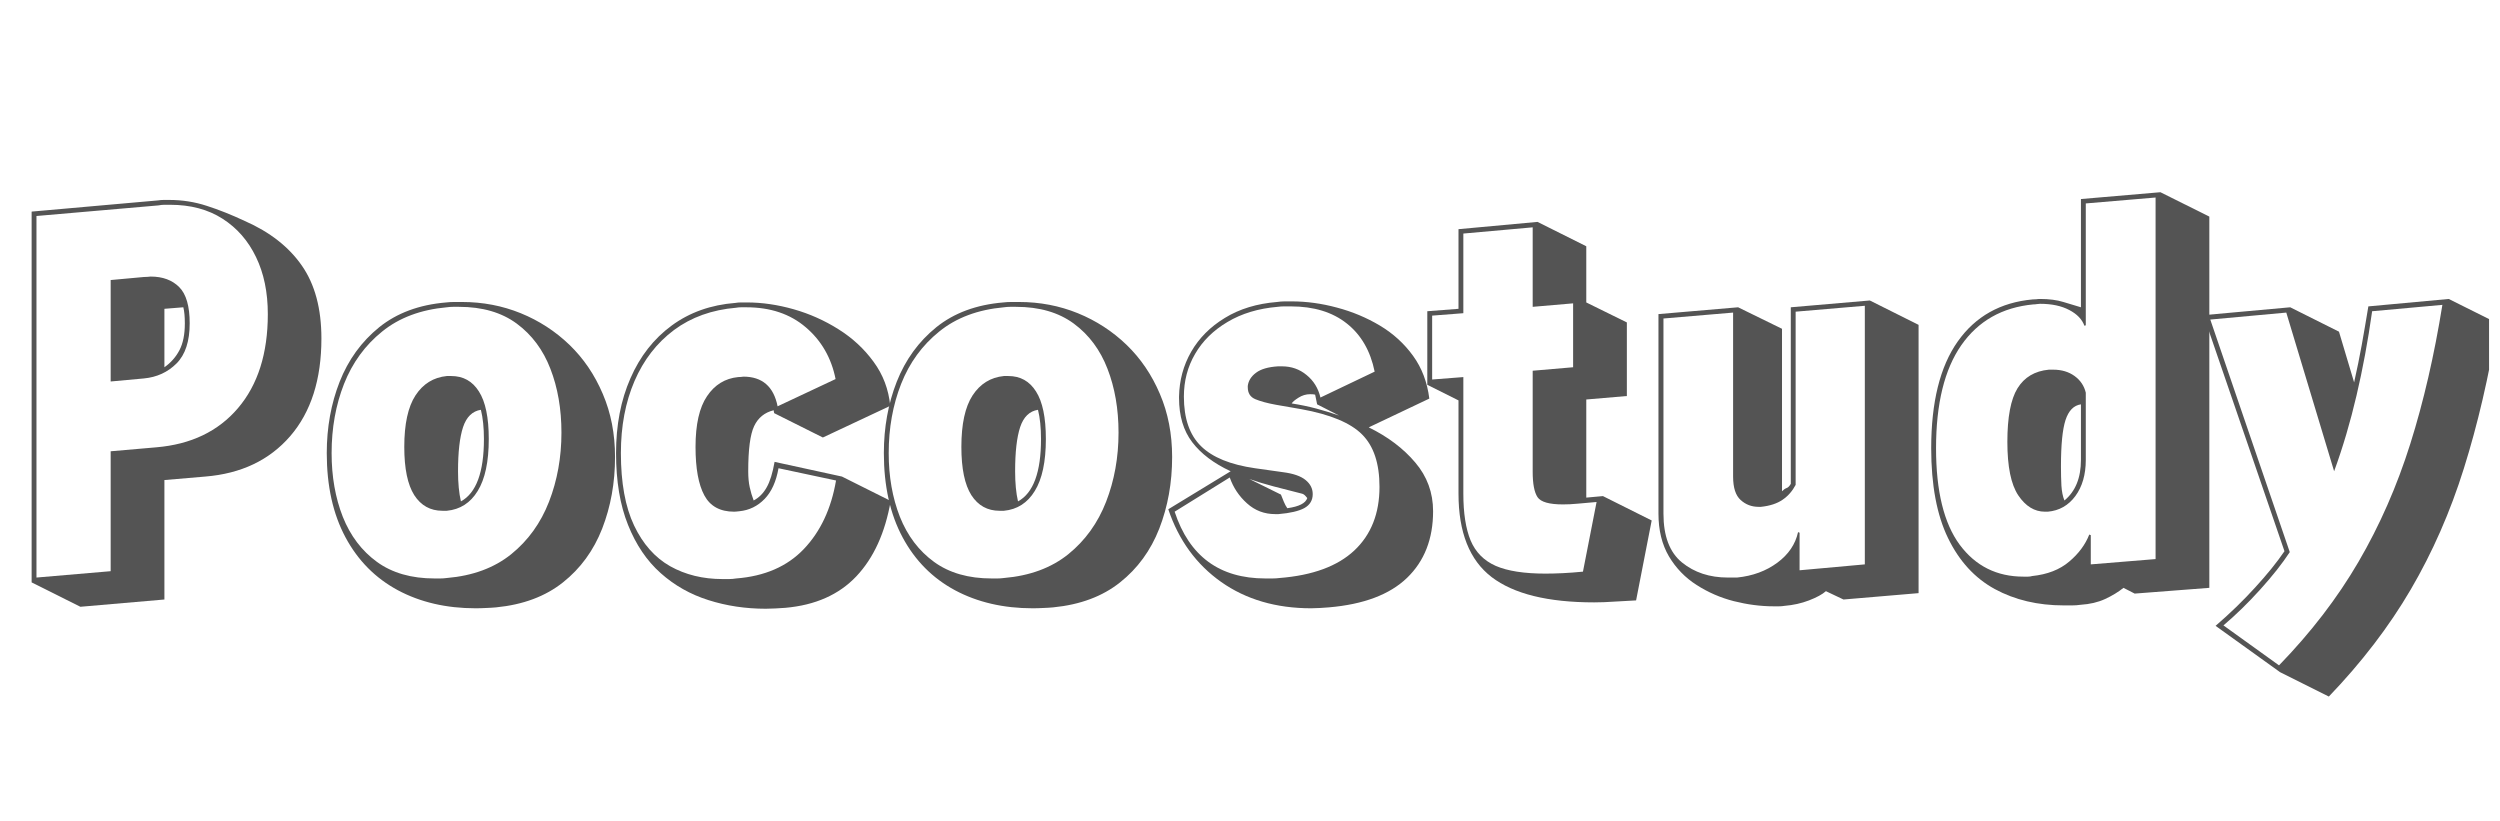 <svg xmlns="http://www.w3.org/2000/svg" xmlns:xlink="http://www.w3.org/1999/xlink" width="344" zoomAndPan="magnify" viewBox="0 0 258 84.75" height="113" preserveAspectRatio="xMidYMid meet" version="1.0"><defs><g/><clipPath id="7d2a8c6bba"><path d="M 227 30 L 256.871 30 L 256.871 72 L 227 72 Z M 227 30 " clip-rule="nonzero"/></clipPath></defs><g fill="#545454" fill-opacity="1"><g transform="translate(0.045, 59.603)"><g><path d="M 3.219 0.5 L 3.219 -37.766 L 16.266 -38.922 C 16.461 -38.953 16.648 -38.969 16.828 -38.969 C 17.016 -38.969 17.211 -38.969 17.422 -38.969 C 18.766 -38.969 20.055 -38.766 21.297 -38.359 C 22.535 -37.961 23.844 -37.441 25.219 -36.797 C 27.801 -35.66 29.766 -34.125 31.109 -32.188 C 32.453 -30.258 33.125 -27.754 33.125 -24.672 C 33.125 -20.441 32.051 -17.082 29.906 -14.594 C 27.758 -12.113 24.836 -10.723 21.141 -10.422 L 16.922 -10.062 L 16.922 2.266 L 8.25 3.016 Z M 16.062 -13.438 C 19.656 -13.738 22.473 -15.086 24.516 -17.484 C 26.566 -19.891 27.594 -23.125 27.594 -27.188 C 27.594 -29.438 27.188 -31.398 26.375 -33.078 C 25.57 -34.754 24.422 -36.07 22.922 -37.031 C 21.43 -37.988 19.629 -38.469 17.516 -38.469 C 17.316 -38.469 17.113 -38.469 16.906 -38.469 C 16.707 -38.469 16.508 -38.445 16.312 -38.406 L 3.719 -37.312 L 3.719 0 L 11.375 -0.656 L 11.375 -13.031 Z M 11.375 -30.703 L 14.797 -31.016 C 14.93 -31.016 15.055 -31.02 15.172 -31.031 C 15.297 -31.051 15.406 -31.062 15.5 -31.062 C 16.75 -31.062 17.734 -30.695 18.453 -29.969 C 19.172 -29.25 19.531 -28.004 19.531 -26.234 C 19.531 -24.379 19.078 -23 18.172 -22.094 C 17.266 -21.188 16.141 -20.672 14.797 -20.547 L 11.375 -20.234 Z M 16.922 -21.703 C 17.586 -22.172 18.102 -22.754 18.469 -23.453 C 18.844 -24.16 19.031 -25.086 19.031 -26.234 C 19.031 -26.93 18.977 -27.484 18.875 -27.891 L 16.922 -27.734 Z M 16.922 -21.703 "/></g></g></g><g fill="#545454" fill-opacity="1"><g transform="translate(32.566, 59.603)"><g><path d="M 18.625 3.078 C 18.289 3.109 17.945 3.129 17.594 3.141 C 17.238 3.16 16.879 3.172 16.516 3.172 C 13.492 3.172 10.82 2.551 8.5 1.312 C 6.188 0.07 4.383 -1.742 3.094 -4.141 C 1.801 -6.547 1.156 -9.445 1.156 -12.844 C 1.156 -15.488 1.598 -17.941 2.484 -20.203 C 3.379 -22.473 4.738 -24.348 6.562 -25.828 C 8.395 -27.305 10.703 -28.16 13.484 -28.391 C 13.754 -28.422 14.023 -28.438 14.297 -28.438 C 14.566 -28.438 14.836 -28.438 15.109 -28.438 C 17.254 -28.438 19.273 -28.051 21.172 -27.281 C 23.066 -26.508 24.742 -25.422 26.203 -24.016 C 27.66 -22.609 28.805 -20.922 29.641 -18.953 C 30.484 -16.992 30.906 -14.82 30.906 -12.438 C 30.906 -9.781 30.461 -7.316 29.578 -5.047 C 28.691 -2.785 27.344 -0.938 25.531 0.5 C 23.719 1.945 21.414 2.805 18.625 3.078 Z M 13.547 0.047 C 16.223 -0.18 18.438 -1 20.188 -2.406 C 21.938 -3.82 23.238 -5.629 24.094 -7.828 C 24.945 -10.023 25.375 -12.398 25.375 -14.953 C 25.375 -17.398 24.992 -19.598 24.234 -21.547 C 23.484 -23.492 22.328 -25.047 20.766 -26.203 C 19.203 -27.359 17.211 -27.938 14.797 -27.938 C 14.598 -27.938 14.395 -27.938 14.188 -27.938 C 13.988 -27.938 13.773 -27.922 13.547 -27.891 C 10.859 -27.648 8.633 -26.816 6.875 -25.391 C 5.113 -23.973 3.801 -22.172 2.938 -19.984 C 2.082 -17.805 1.656 -15.426 1.656 -12.844 C 1.656 -10.426 2.039 -8.234 2.812 -6.266 C 3.594 -4.305 4.77 -2.754 6.344 -1.609 C 7.914 -0.473 9.895 0.094 12.281 0.094 C 12.488 0.094 12.691 0.094 12.891 0.094 C 13.086 0.094 13.305 0.078 13.547 0.047 Z M 13.094 -6.891 C 11.852 -6.891 10.883 -7.426 10.188 -8.5 C 9.5 -9.582 9.156 -11.242 9.156 -13.484 C 9.156 -15.836 9.539 -17.609 10.312 -18.797 C 11.094 -19.992 12.172 -20.66 13.547 -20.797 L 14 -20.797 C 15.238 -20.797 16.191 -20.266 16.859 -19.203 C 17.535 -18.148 17.875 -16.516 17.875 -14.297 C 17.875 -11.953 17.492 -10.164 16.734 -8.938 C 15.984 -7.707 14.922 -7.023 13.547 -6.891 Z M 15 -7.859 C 16.582 -8.723 17.375 -10.867 17.375 -14.297 C 17.375 -15.473 17.27 -16.477 17.062 -17.312 C 16.188 -17.176 15.57 -16.578 15.219 -15.516 C 14.875 -14.461 14.703 -12.945 14.703 -10.969 C 14.703 -9.758 14.801 -8.723 15 -7.859 Z M 15 -7.859 "/></g></g></g><g fill="#545454" fill-opacity="1"><g transform="translate(62.42, 59.603)"><g><path d="M 29.5 -7.906 C 28.926 -4.613 27.742 -2.02 25.953 -0.125 C 24.16 1.77 21.719 2.852 18.625 3.125 C 18.289 3.156 17.953 3.176 17.609 3.188 C 17.273 3.207 16.941 3.219 16.609 3.219 C 14.523 3.219 12.551 2.922 10.688 2.328 C 8.832 1.742 7.191 0.816 5.766 -0.453 C 4.336 -1.723 3.211 -3.383 2.391 -5.438 C 1.566 -7.488 1.156 -9.957 1.156 -12.844 C 1.156 -15.727 1.648 -18.301 2.641 -20.562 C 3.629 -22.832 5.047 -24.645 6.891 -26 C 8.742 -27.363 10.941 -28.145 13.484 -28.344 C 13.66 -28.375 13.848 -28.391 14.047 -28.391 C 14.242 -28.391 14.445 -28.391 14.656 -28.391 C 16.227 -28.391 17.836 -28.156 19.484 -27.688 C 21.129 -27.219 22.672 -26.531 24.109 -25.625 C 25.555 -24.719 26.766 -23.598 27.734 -22.266 C 28.711 -20.941 29.285 -19.426 29.453 -17.719 L 22.5 -14.453 L 17.469 -16.969 C 17.469 -17.031 17.457 -17.086 17.438 -17.141 C 17.426 -17.191 17.422 -17.234 17.422 -17.266 C 16.484 -17.035 15.812 -16.488 15.406 -15.625 C 15 -14.77 14.797 -13.219 14.797 -10.969 C 14.797 -10.332 14.848 -9.781 14.953 -9.312 C 15.055 -8.844 15.191 -8.391 15.359 -7.953 C 15.922 -8.254 16.367 -8.707 16.703 -9.312 C 17.047 -9.914 17.316 -10.789 17.516 -11.938 L 24.469 -10.422 Z M 17.922 -11.281 C 17.68 -9.906 17.203 -8.848 16.484 -8.109 C 15.766 -7.367 14.898 -6.945 13.891 -6.844 C 13.797 -6.844 13.695 -6.832 13.594 -6.812 C 13.488 -6.801 13.406 -6.797 13.344 -6.797 C 11.895 -6.797 10.867 -7.359 10.266 -8.484 C 9.66 -9.609 9.359 -11.273 9.359 -13.484 C 9.359 -15.805 9.754 -17.551 10.547 -18.719 C 11.336 -19.895 12.406 -20.551 13.75 -20.688 C 13.844 -20.688 13.941 -20.691 14.047 -20.703 C 14.148 -20.723 14.234 -20.734 14.297 -20.734 C 16.242 -20.734 17.422 -19.711 17.828 -17.672 L 23.812 -20.484 C 23.375 -22.672 22.348 -24.453 20.734 -25.828 C 19.129 -27.203 17.082 -27.891 14.594 -27.891 C 14.426 -27.891 14.25 -27.891 14.062 -27.891 C 13.883 -27.891 13.711 -27.875 13.547 -27.844 C 11.055 -27.633 8.922 -26.867 7.141 -25.547 C 5.367 -24.223 4.008 -22.469 3.062 -20.281 C 2.125 -18.102 1.656 -15.625 1.656 -12.844 C 1.656 -9.781 2.109 -7.289 3.016 -5.375 C 3.922 -3.469 5.16 -2.066 6.734 -1.172 C 8.316 -0.285 10.117 0.156 12.141 0.156 C 12.367 0.156 12.598 0.156 12.828 0.156 C 13.066 0.156 13.305 0.133 13.547 0.094 C 16.492 -0.133 18.82 -1.145 20.531 -2.938 C 22.25 -4.738 23.359 -7.098 23.859 -10.016 Z M 17.922 -11.281 "/></g></g></g><g fill="#545454" fill-opacity="1"><g transform="translate(90.058, 59.603)"><g><path d="M 18.625 3.078 C 18.289 3.109 17.945 3.129 17.594 3.141 C 17.238 3.16 16.879 3.172 16.516 3.172 C 13.492 3.172 10.82 2.551 8.5 1.312 C 6.188 0.07 4.383 -1.742 3.094 -4.141 C 1.801 -6.547 1.156 -9.445 1.156 -12.844 C 1.156 -15.488 1.598 -17.941 2.484 -20.203 C 3.379 -22.473 4.738 -24.348 6.562 -25.828 C 8.395 -27.305 10.703 -28.16 13.484 -28.391 C 13.754 -28.422 14.023 -28.438 14.297 -28.438 C 14.566 -28.438 14.836 -28.438 15.109 -28.438 C 17.254 -28.438 19.273 -28.051 21.172 -27.281 C 23.066 -26.508 24.742 -25.422 26.203 -24.016 C 27.66 -22.609 28.805 -20.922 29.641 -18.953 C 30.484 -16.992 30.906 -14.82 30.906 -12.438 C 30.906 -9.781 30.461 -7.316 29.578 -5.047 C 28.691 -2.785 27.344 -0.938 25.531 0.5 C 23.719 1.945 21.414 2.805 18.625 3.078 Z M 13.547 0.047 C 16.223 -0.18 18.438 -1 20.188 -2.406 C 21.938 -3.82 23.238 -5.629 24.094 -7.828 C 24.945 -10.023 25.375 -12.398 25.375 -14.953 C 25.375 -17.398 24.992 -19.598 24.234 -21.547 C 23.484 -23.492 22.328 -25.047 20.766 -26.203 C 19.203 -27.359 17.211 -27.938 14.797 -27.938 C 14.598 -27.938 14.395 -27.938 14.188 -27.938 C 13.988 -27.938 13.773 -27.922 13.547 -27.891 C 10.859 -27.648 8.633 -26.816 6.875 -25.391 C 5.113 -23.973 3.801 -22.172 2.938 -19.984 C 2.082 -17.805 1.656 -15.426 1.656 -12.844 C 1.656 -10.426 2.039 -8.234 2.812 -6.266 C 3.594 -4.305 4.77 -2.754 6.344 -1.609 C 7.914 -0.473 9.895 0.094 12.281 0.094 C 12.488 0.094 12.691 0.094 12.891 0.094 C 13.086 0.094 13.305 0.078 13.547 0.047 Z M 13.094 -6.891 C 11.852 -6.891 10.883 -7.426 10.188 -8.5 C 9.5 -9.582 9.156 -11.242 9.156 -13.484 C 9.156 -15.836 9.539 -17.609 10.312 -18.797 C 11.094 -19.992 12.172 -20.66 13.547 -20.797 L 14 -20.797 C 15.238 -20.797 16.191 -20.266 16.859 -19.203 C 17.535 -18.148 17.875 -16.516 17.875 -14.297 C 17.875 -11.953 17.492 -10.164 16.734 -8.938 C 15.984 -7.707 14.922 -7.023 13.547 -6.891 Z M 15 -7.859 C 16.582 -8.723 17.375 -10.867 17.375 -14.297 C 17.375 -15.473 17.27 -16.477 17.062 -17.312 C 16.188 -17.176 15.57 -16.578 15.219 -15.516 C 14.875 -14.461 14.703 -12.945 14.703 -10.969 C 14.703 -9.758 14.801 -8.723 15 -7.859 Z M 15 -7.859 "/></g></g></g><g fill="#545454" fill-opacity="1"><g transform="translate(119.911, 59.603)"><g><path d="M 21.344 -15.5 C 23.32 -14.531 24.922 -13.32 26.141 -11.875 C 27.367 -10.438 27.984 -8.758 27.984 -6.844 C 27.984 -3.988 27.086 -1.695 25.297 0.031 C 23.504 1.758 20.812 2.773 17.219 3.078 C 16.914 3.109 16.613 3.129 16.312 3.141 C 16.008 3.16 15.707 3.172 15.406 3.172 C 11.781 3.172 8.68 2.266 6.109 0.453 C 3.547 -1.359 1.727 -3.859 0.656 -7.047 L 7.094 -10.969 C 5.352 -11.781 4.031 -12.781 3.125 -13.969 C 2.219 -15.156 1.766 -16.676 1.766 -18.531 L 1.766 -18.672 C 1.797 -20.348 2.211 -21.891 3.016 -23.297 C 3.828 -24.711 4.988 -25.879 6.5 -26.797 C 8.008 -27.723 9.801 -28.27 11.875 -28.438 C 12.145 -28.477 12.406 -28.5 12.656 -28.5 C 12.906 -28.5 13.148 -28.5 13.391 -28.5 C 14.93 -28.5 16.488 -28.285 18.062 -27.859 C 19.645 -27.441 21.125 -26.82 22.5 -26 C 23.875 -25.176 25.016 -24.133 25.922 -22.875 C 26.828 -21.625 27.383 -20.156 27.594 -18.469 Z M 11.688 -6.547 C 10.57 -6.547 9.602 -6.914 8.781 -7.656 C 7.957 -8.395 7.363 -9.285 7 -10.328 L 1.312 -6.797 C 2.82 -2.203 5.941 0.094 10.672 0.094 C 10.91 0.094 11.156 0.094 11.406 0.094 C 11.656 0.094 11.898 0.078 12.141 0.047 C 15.555 -0.223 18.129 -1.172 19.859 -2.797 C 21.586 -4.422 22.453 -6.609 22.453 -9.359 C 22.453 -11.773 21.852 -13.578 20.656 -14.766 C 19.469 -15.961 17.379 -16.832 14.391 -17.375 L 11.781 -17.828 C 10.875 -17.992 10.16 -18.188 9.641 -18.406 C 9.117 -18.625 8.859 -19.035 8.859 -19.641 L 8.859 -19.781 C 8.93 -20.32 9.219 -20.773 9.719 -21.141 C 10.219 -21.516 10.973 -21.734 11.984 -21.797 L 12.391 -21.797 C 13.359 -21.797 14.203 -21.5 14.922 -20.906 C 15.648 -20.32 16.129 -19.547 16.359 -18.578 L 21.953 -21.25 C 21.516 -23.395 20.555 -25.051 19.078 -26.219 C 17.598 -27.395 15.672 -27.984 13.297 -27.984 C 13.055 -27.984 12.828 -27.984 12.609 -27.984 C 12.391 -27.984 12.164 -27.969 11.938 -27.938 C 9.957 -27.77 8.234 -27.25 6.766 -26.375 C 5.305 -25.508 4.191 -24.41 3.422 -23.078 C 2.648 -21.754 2.266 -20.285 2.266 -18.672 C 2.266 -16.422 2.852 -14.719 4.031 -13.562 C 5.207 -12.406 7.066 -11.645 9.609 -11.281 L 12.484 -10.875 C 13.555 -10.738 14.336 -10.469 14.828 -10.062 C 15.316 -9.664 15.562 -9.18 15.562 -8.609 C 15.562 -7.973 15.273 -7.492 14.703 -7.172 C 14.129 -6.859 13.238 -6.648 12.031 -6.547 Z M 15.812 -18.875 C 15.707 -18.906 15.535 -18.922 15.297 -18.922 C 14.867 -18.922 14.469 -18.801 14.094 -18.562 C 13.727 -18.332 13.492 -18.133 13.391 -17.969 C 14.266 -17.832 15.113 -17.656 15.938 -17.438 C 16.758 -17.219 17.539 -16.977 18.281 -16.719 L 16.016 -17.875 Z M 12.281 -8.562 C 12.383 -8.32 12.484 -8.078 12.578 -7.828 C 12.68 -7.578 12.801 -7.352 12.938 -7.156 C 14.145 -7.32 14.832 -7.672 15 -8.203 C 15 -8.203 14.941 -8.27 14.828 -8.406 C 14.711 -8.539 14.586 -8.625 14.453 -8.656 C 13.41 -8.926 12.438 -9.176 11.531 -9.406 C 10.625 -9.645 9.785 -9.898 9.016 -10.172 Z M 12.281 -8.562 "/></g></g></g><g fill="#545454" fill-opacity="1"><g transform="translate(146.845, 59.603)"><g><path d="M 22 2.359 C 21.227 2.398 20.477 2.441 19.75 2.484 C 19.031 2.535 18.336 2.562 17.672 2.562 C 12.898 2.562 9.375 1.691 7.094 -0.047 C 4.812 -1.797 3.672 -4.664 3.672 -8.656 L 3.672 -18.281 L 0.453 -19.891 L 0.453 -27.484 L 3.672 -27.734 L 3.672 -35.953 L 11.828 -36.703 L 16.859 -34.188 L 16.859 -28.391 L 21.047 -26.328 L 21.047 -18.734 L 16.859 -18.375 L 16.859 -8.25 L 18.578 -8.406 L 23.609 -5.891 Z M 17.922 -7.797 C 17.18 -7.734 16.535 -7.676 15.984 -7.625 C 15.43 -7.57 14.922 -7.547 14.453 -7.547 C 13.035 -7.547 12.16 -7.797 11.828 -8.297 C 11.492 -8.805 11.328 -9.68 11.328 -10.922 L 11.328 -21.344 L 15.5 -21.703 L 15.5 -28.297 L 11.328 -27.938 L 11.328 -36.141 L 4.172 -35.5 L 4.172 -27.281 L 0.953 -27.031 L 0.953 -20.438 L 4.172 -20.688 L 4.172 -8.656 C 4.172 -6.645 4.422 -5.035 4.922 -3.828 C 5.43 -2.617 6.297 -1.742 7.516 -1.203 C 8.742 -0.672 10.453 -0.406 12.641 -0.406 C 13.203 -0.406 13.801 -0.422 14.438 -0.453 C 15.082 -0.484 15.773 -0.535 16.516 -0.609 Z M 17.922 -7.797 "/></g></g></g><g fill="#545454" fill-opacity="1"><g transform="translate(168.794, 59.603)"><g><path d="M 19.641 1.406 C 19.266 1.738 18.68 2.055 17.891 2.359 C 17.109 2.66 16.266 2.848 15.359 2.922 C 15.191 2.953 15.004 2.969 14.797 2.969 C 14.598 2.969 14.414 2.969 14.25 2.969 C 12.906 2.969 11.535 2.789 10.141 2.438 C 8.754 2.082 7.473 1.523 6.297 0.766 C 5.117 0.016 4.164 -0.969 3.438 -2.188 C 2.719 -3.414 2.359 -4.883 2.359 -6.594 L 2.359 -27.188 L 10.578 -27.891 L 15.109 -25.672 L 15.109 -8.906 C 15.273 -9.07 15.43 -9.18 15.578 -9.234 C 15.734 -9.285 15.879 -9.43 16.016 -9.672 L 16.016 -27.891 L 24.172 -28.594 L 29.203 -26.078 L 29.203 1.609 L 21.453 2.266 Z M 16.516 -27.438 L 16.516 -9.562 C 16.18 -8.926 15.734 -8.414 15.172 -8.031 C 14.617 -7.645 13.875 -7.398 12.938 -7.297 L 12.688 -7.297 C 11.977 -7.297 11.363 -7.531 10.844 -8 C 10.32 -8.469 10.062 -9.273 10.062 -10.422 L 10.062 -27.344 L 2.875 -26.734 L 2.875 -6.594 C 2.875 -4.281 3.508 -2.602 4.781 -1.562 C 6.062 -0.52 7.641 0 9.516 0 L 10.469 0 C 12.082 -0.164 13.469 -0.676 14.625 -1.531 C 15.781 -2.383 16.492 -3.438 16.766 -4.688 L 16.922 -4.625 L 16.922 -0.75 L 23.656 -1.359 L 23.656 -28.047 Z M 16.516 -27.438 "/></g></g></g><g fill="#545454" fill-opacity="1"><g transform="translate(198.144, 59.603)"><g><path d="M 21 1.062 C 20.457 1.5 19.82 1.883 19.094 2.219 C 18.375 2.551 17.531 2.75 16.562 2.812 C 16.289 2.852 16.004 2.875 15.703 2.875 C 15.398 2.875 15.113 2.875 14.844 2.875 C 12.164 2.875 9.789 2.312 7.719 1.188 C 5.656 0.062 4.047 -1.691 2.891 -4.078 C 1.734 -6.461 1.156 -9.551 1.156 -13.344 C 1.156 -18.102 2.066 -21.773 3.891 -24.359 C 5.723 -26.953 8.301 -28.398 11.625 -28.703 C 11.758 -28.703 11.883 -28.707 12 -28.719 C 12.125 -28.738 12.254 -28.75 12.391 -28.75 C 13.328 -28.75 14.129 -28.645 14.797 -28.438 C 15.473 -28.238 16.078 -28.055 16.609 -27.891 L 16.609 -39.062 L 24.812 -39.766 L 29.859 -37.25 L 29.859 1.062 L 22.156 1.656 Z M 17.109 -38.609 L 17.109 -26.031 L 16.969 -25.984 C 16.727 -26.648 16.207 -27.191 15.406 -27.609 C 14.602 -28.035 13.598 -28.25 12.391 -28.25 C 12.285 -28.25 12.172 -28.238 12.047 -28.219 C 11.93 -28.195 11.812 -28.188 11.688 -28.188 C 8.488 -27.883 6.016 -26.484 4.266 -23.984 C 2.523 -21.484 1.656 -17.938 1.656 -13.344 C 1.656 -8.914 2.469 -5.598 4.094 -3.391 C 5.727 -1.191 7.922 -0.094 10.672 -0.094 C 10.836 -0.094 10.992 -0.094 11.141 -0.094 C 11.297 -0.094 11.441 -0.113 11.578 -0.156 C 13.148 -0.32 14.422 -0.816 15.391 -1.641 C 16.367 -2.461 17.062 -3.395 17.469 -4.438 L 17.625 -4.375 L 17.625 -1.359 L 24.312 -1.906 L 24.312 -39.219 Z M 12.891 -6.797 C 11.816 -6.797 10.898 -7.359 10.141 -8.484 C 9.391 -9.609 9.016 -11.445 9.016 -14 C 9.016 -16.551 9.363 -18.395 10.062 -19.531 C 10.77 -20.676 11.848 -21.316 13.297 -21.453 L 13.75 -21.453 C 14.613 -21.453 15.348 -21.234 15.953 -20.797 C 16.555 -20.359 16.941 -19.785 17.109 -19.078 L 17.109 -12.141 C 17.109 -10.629 16.75 -9.383 16.031 -8.406 C 15.312 -7.438 14.363 -6.898 13.188 -6.797 Z M 16.609 -17.875 C 15.867 -17.77 15.336 -17.227 15.016 -16.25 C 14.703 -15.281 14.547 -13.691 14.547 -11.484 C 14.547 -10.773 14.562 -10.109 14.594 -9.484 C 14.633 -8.867 14.738 -8.359 14.906 -7.953 C 16.039 -8.891 16.609 -10.285 16.609 -12.141 Z M 16.609 -17.875 "/></g></g></g><g clip-path="url(#7d2a8c6bba)"><g fill="#545454" fill-opacity="1"><g transform="translate(228.148, 59.603)"><g><path d="M 0.5 4.984 C 1.977 3.711 3.336 2.395 4.578 1.031 C 5.816 -0.32 6.828 -1.57 7.609 -2.719 L -0.75 -27.078 L 8.203 -27.891 L 13.234 -25.375 L 14.797 -20.141 C 15.098 -21.484 15.359 -22.758 15.578 -23.969 C 15.797 -25.176 16.023 -26.516 16.266 -27.984 L 24.562 -28.75 L 29.609 -26.234 C 28.703 -20.754 27.539 -15.766 26.125 -11.266 C 24.719 -6.773 22.891 -2.609 20.641 1.234 C 18.391 5.078 15.57 8.758 12.188 12.281 L 7.156 9.766 Z M 7.047 9.062 C 10.336 5.676 13.07 2.113 15.25 -1.625 C 17.438 -5.375 19.219 -9.43 20.594 -13.797 C 21.969 -18.16 23.07 -22.941 23.906 -28.141 L 16.656 -27.484 C 16.227 -24.43 15.691 -21.535 15.047 -18.797 C 14.41 -16.066 13.641 -13.457 12.734 -10.969 L 7.797 -27.344 L -0.047 -26.625 L 8.156 -2.625 C 7.383 -1.445 6.367 -0.16 5.109 1.234 C 3.848 2.629 2.582 3.863 1.312 4.938 Z M 7.047 9.062 "/></g></g></g></g></svg>